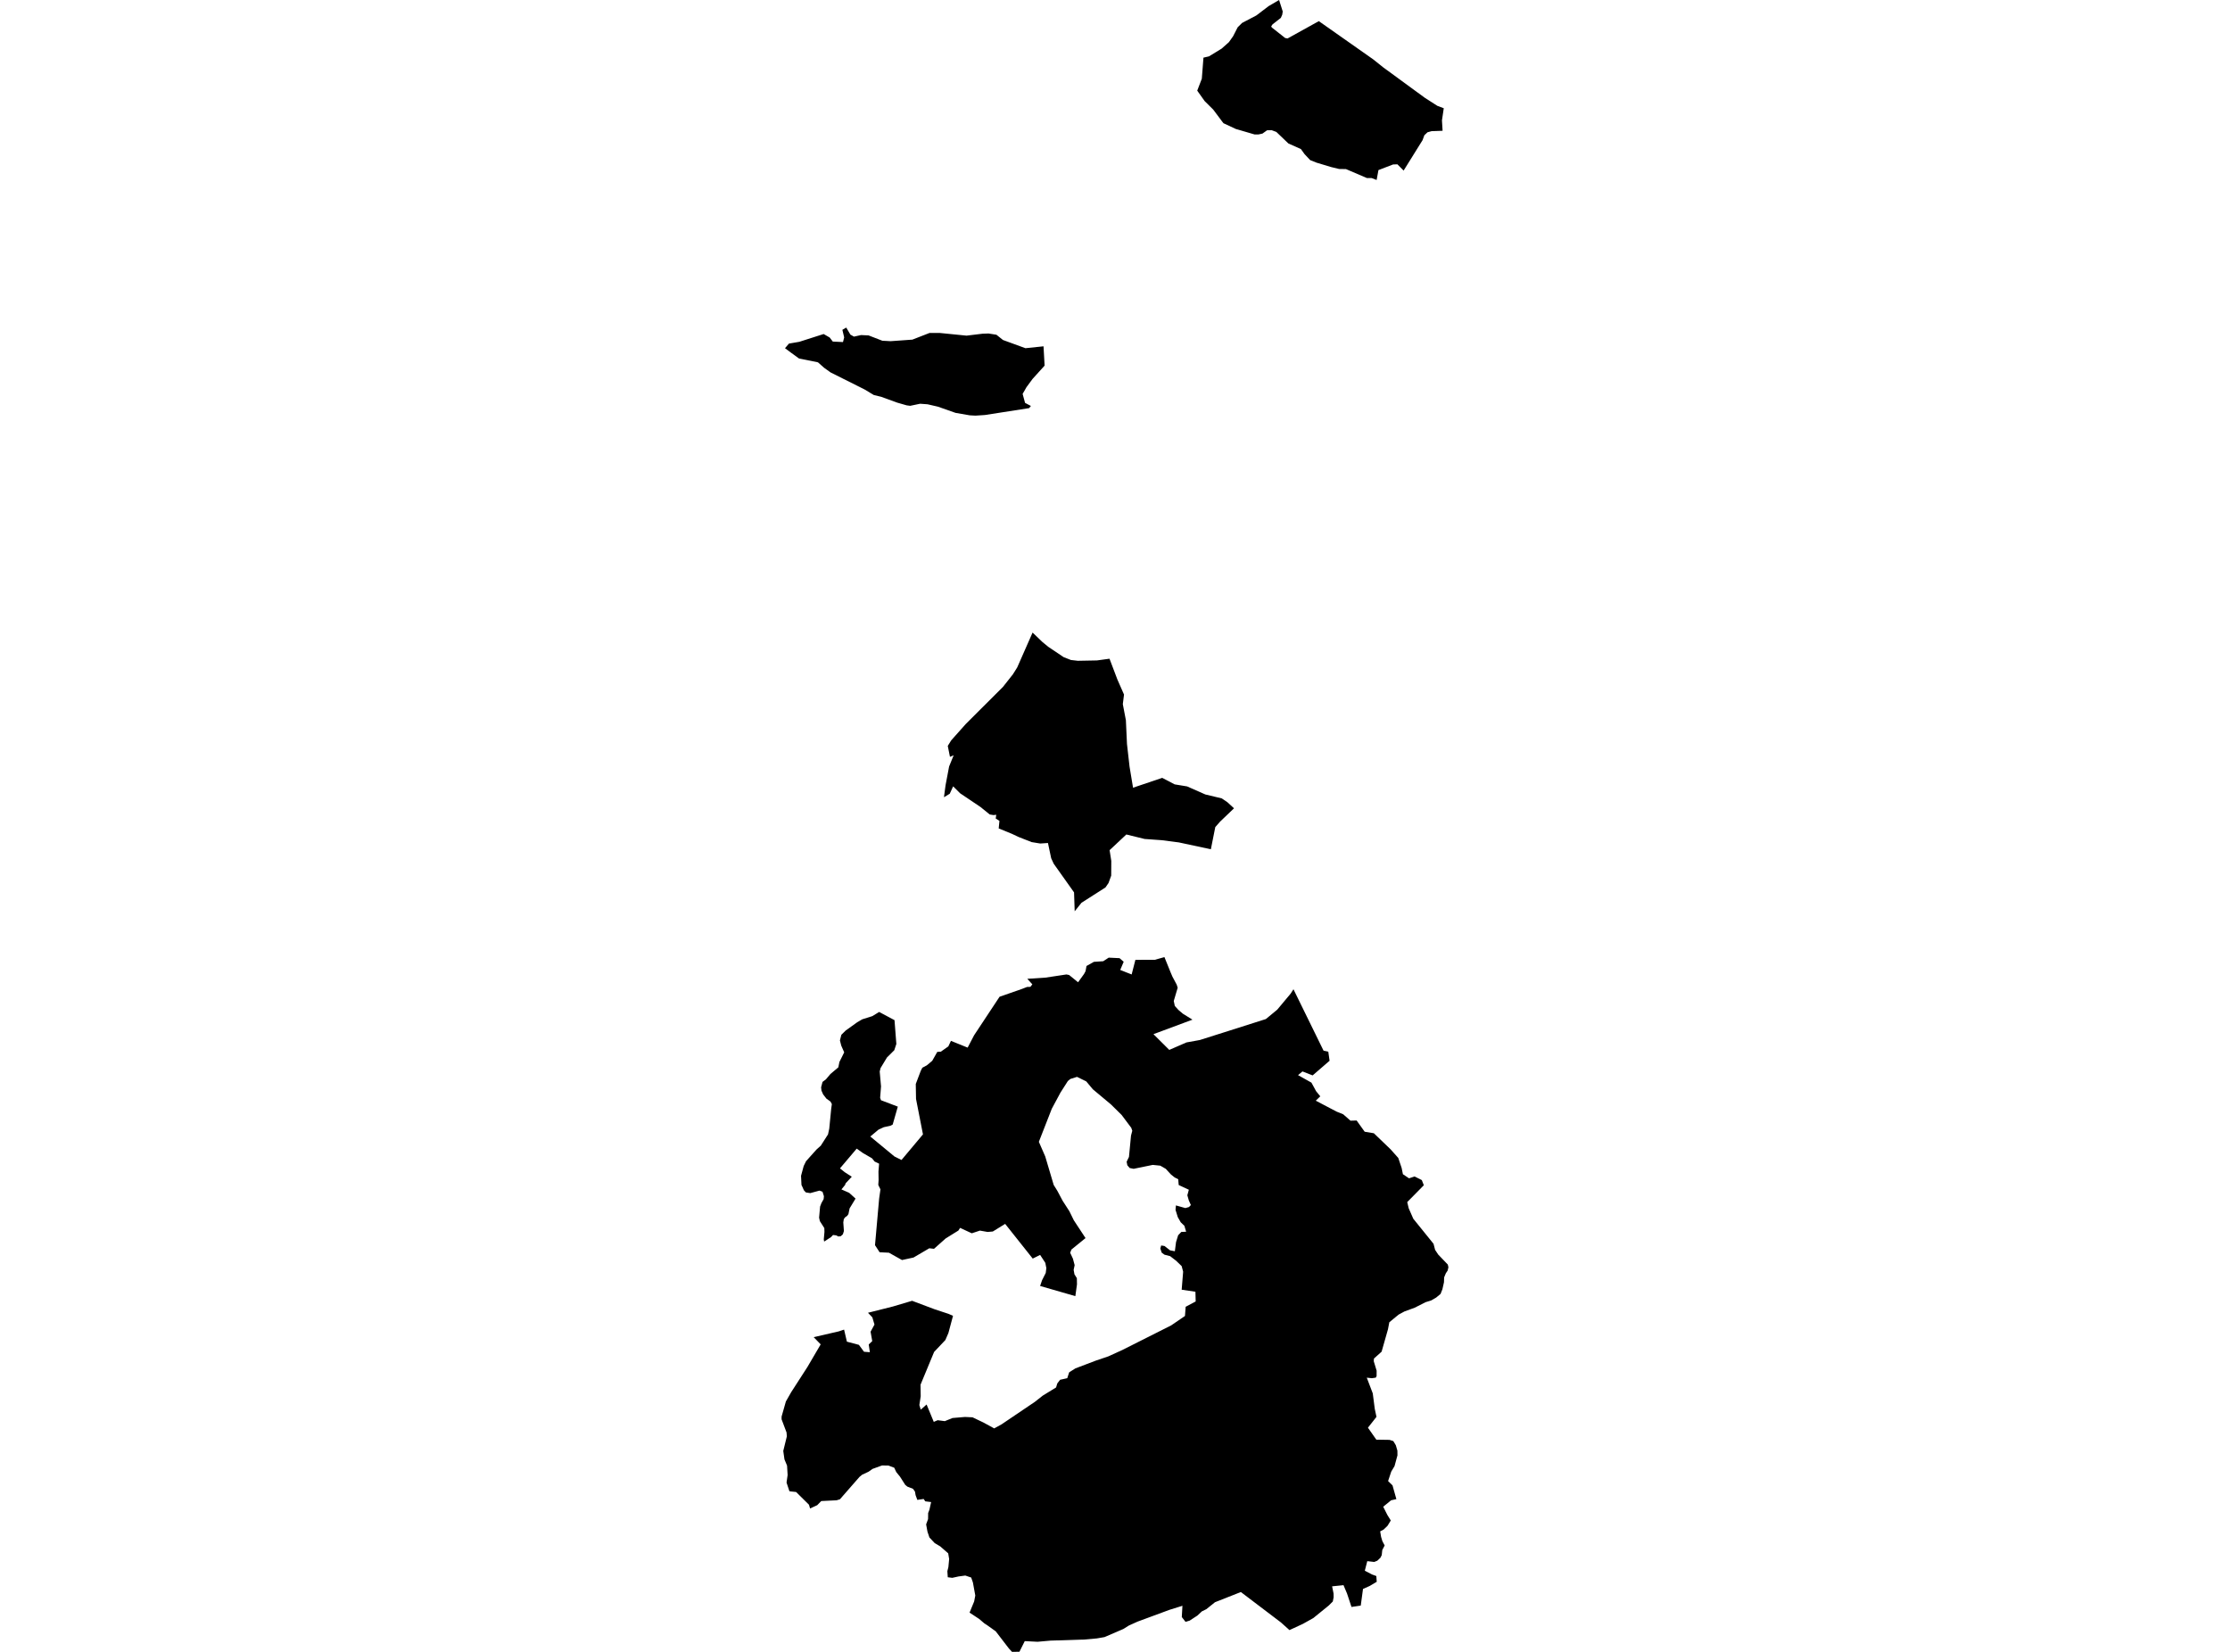 <?xml version='1.0'?>
<svg  baseProfile = 'tiny' width = '540' height = '400' stroke-linecap = 'round' stroke-linejoin = 'round' version='1.1' xmlns='http://www.w3.org/2000/svg'>
<path id='0813201001' title='0813201001'  d='M 313.214 239.548 320.5 254.415 321.65 254.671 321.963 256.861 317.858 260.408 315.393 259.447 314.326 260.344 317.568 262.161 318.699 264.234 319.709 265.474 318.619 266.53 323.655 269.176 325.25 269.817 327.021 271.373 328.51 271.328 330.459 274.046 332.683 274.415 336.728 278.302 338.597 280.401 339.404 282.795 339.72 284.336 341.198 285.328 342.548 284.883 344.293 285.757 344.787 287.016 344.7 287.092 340.765 291.087 341.119 292.58 342.238 295.124 347.131 301.182 347.516 302.659 348.262 303.786 350.595 306.218 350.738 306.877 350.546 307.676 350.109 308.332 349.698 309.327 349.664 310.492 349.28 312.203 348.831 313.33 347.764 314.209 346.562 314.906 345.231 315.317 342.574 316.659 340.086 317.571 338.673 318.336 336.426 320.187 336.106 321.868 334.56 327.307 332.709 328.97 332.657 329.614 333.354 331.906 333.346 333.218 333.147 333.595 332.204 333.734 330.968 333.602 332.419 337.409 332.905 341.16 333.316 343.094 331.251 345.717 333.282 348.616 336.475 348.665 337.395 348.959 338.002 349.965 338.382 351.266 338.397 352.415 337.689 355.016 336.89 356.35 336.132 358.638 337.203 359.686 338.134 363.011 336.86 363.294 334.948 364.854 335.951 366.841 336.78 368.183 336 369.464 335.046 370.384 334.213 370.821 334.432 372.148 334.745 373.185 335.299 374.236 334.722 375.337 334.59 376.577 334.262 377.222 333.516 377.926 332.774 378.224 331.089 378.032 330.493 380.346 332.219 381.251 333.279 381.636 333.377 383.034 331.677 384.04 330.056 384.76 329.509 388.794 327.266 389.122 326.188 385.872 325.303 383.78 325.25 383.859 322.574 384.131 322.928 385.884 322.943 386.773 322.743 387.798 321.771 388.767 318.02 391.813 315.491 393.226 312.245 394.727 310.172 392.865 300.477 385.51 294.213 387.979 292.121 389.661 291.028 390.2 289.972 391.195 288.08 392.431 287.081 392.733 286.493 391.975 286.176 391.568 286.176 391.564 286.327 388.839 283.21 389.815 275.471 392.672 273.353 393.626 272.019 394.459 267.646 396.344 267.458 396.423 265.603 396.743 262.572 397.011 254.393 397.275 251.249 397.554 248.166 397.399 248.147 397.399 247.661 398.372 246.862 399.966 245.931 399.985 245.082 400 245.067 400 245.067 399.996 244.306 399.178 241.113 395.021 239.014 393.52 238.347 393.087 238.037 392.823 237.114 392.032 234.822 390.524 234.781 390.497 234.781 390.494 235.893 387.791 235.896 387.787 236.168 386.362 235.595 383.207 235.177 382.001 233.752 381.519 232.127 381.737 231.147 381.952 230.593 382.073 229.504 381.933 229.406 380.456 229.541 379.92 229.654 379.464 229.839 377.516 229.609 376.144 227.668 374.447 227.453 374.323 226.341 373.663 225.059 372.299 225.059 372.295 224.588 370.897 224.268 369.144 224.264 369.129 224.735 367.843 224.747 366.98 224.75 366.385 225.056 365.604 225.478 363.723 224.053 363.546 223.665 362.973 222.134 363.199 222.134 363.196 221.712 362.057 221.565 361.19 221.561 361.187 221.087 360.516 219.726 359.988 219.202 359.554 217.939 357.576 217.031 356.456 216.541 355.408 216.529 355.404 215.338 354.956 215.131 354.88 213.585 354.858 213.578 354.862 211.297 355.691 210.314 356.381 208.783 357.089 208.776 357.097 208.124 357.636 203.393 363.049 203.385 363.049 202.59 363.294 198.87 363.478 197.893 364.477 196.16 365.276 195.899 364.372 192.775 361.285 191.459 361.149 191.158 361.1 190.464 359.004 190.724 357.187 190.588 354.899 189.959 353.392 189.669 351.348 190.539 347.802 190.46 346.859 189.262 343.682 189.265 343.018 190.302 339.366 191.459 337.341 191.584 337.119 195.511 331.031 198.73 325.539 197.034 323.794 203.114 322.392 204.396 321.962 205.078 324.884 207.988 325.656 209.22 327.326 210.638 327.439 210.366 325.558 211.218 324.748 210.811 322.475 211.757 320.745 211.241 319 210.185 317.888 216.209 316.372 220.868 314.989 226.42 317.077 229.669 318.144 230.774 318.626 229.658 322.795 228.923 324.488 226.198 327.368 222.911 335.302 222.949 338.122 222.624 340.229 222.967 341.348 224.377 340.097 226.115 344.307 227.057 343.904 228.787 344.13 230.653 343.372 233.669 343.116 235.504 343.203 238.177 344.481 240.748 345.887 242.542 344.899 250.605 339.449 252.508 337.948 255.731 335.973 256.025 335.001 256.703 334.115 258.437 333.727 258.901 332.309 260.405 331.356 265.433 329.445 268.358 328.457 271.785 326.896 283.606 320.941 286.942 318.664 287.111 316.436 289.539 315.147 289.475 312.795 286.146 312.301 286.5 307.933 286.139 306.583 284.804 305.294 283.349 304.175 281.981 303.824 281.314 303.334 280.978 302.328 281.182 301.593 281.981 301.717 283.33 302.765 284.495 302.991 284.778 300.786 285.291 299.116 286.059 298.313 287.224 298.264 286.802 296.832 285.912 295.972 285.208 294.736 284.657 292.972 284.752 291.89 287.04 292.535 287.925 292.278 288.37 291.8 287.869 290.669 287.518 289.436 287.88 288.094 285.426 286.952 285.309 285.554 284.446 285.117 283.534 284.385 282.298 283.036 280.967 282.267 279.139 282.082 274.518 283.028 273.545 282.829 272.983 282.165 272.818 281.313 273.383 280.145 273.877 274.984 274.186 273.805 273.933 273.092 271.615 269.998 269.026 267.442 264.627 263.763 263.036 261.859 260.805 260.763 259.191 261.271 258.584 261.773 256.801 264.562 254.694 268.482 251.562 276.492 253.111 280.047 255.154 286.933 255.252 287.092 256.059 288.392 257.318 290.763 258.954 293.3 260.043 295.516 262.863 299.802 259.448 302.58 259.146 303.357 259.809 304.785 260.228 306.35 259.987 307.503 260.183 308.581 260.763 309.505 260.793 311.012 260.397 313.858 251.864 311.397 252.342 309.998 253.228 308.246 253.375 307.073 253.123 305.795 251.871 303.877 250.077 304.766 243.401 296.364 240.412 298.208 239.146 298.317 237.291 297.989 235.32 298.641 232.485 297.333 232.078 297.978 229.006 299.881 226.171 302.399 225.033 302.271 221.215 304.51 218.422 305.117 215.255 303.342 213.001 303.232 211.885 301.521 212.884 290.247 213.201 287.996 212.764 287.114 212.677 286.915 212.756 285.754 212.722 283.707 212.877 281.788 211.806 281.276 211.154 280.48 208.934 279.191 207.456 278.136 203.401 282.923 204.577 283.861 206.262 284.943 204.754 286.56 204.656 286.915 203.755 288.015 205.632 288.844 207.17 290.243 205.734 292.61 205.447 294.005 205.134 294.427 204.629 294.789 204.332 295.207 204.207 296.01 204.354 298.095 204.102 298.89 203.593 299.35 203.024 299.414 202.473 299.142 201.719 299.052 201.241 299.561 199.567 300.65 199.48 300.111 199.642 298.306 199.612 297.382 198.527 295.686 198.346 294.849 198.587 292.173 198.907 291.332 199.446 290.371 199.514 289.662 199.171 288.573 198.444 288.305 196.197 288.912 195.142 288.743 194.656 288.215 194.324 287.45 194.166 287.133 194.079 286.918 193.973 284.725 194.618 282.346 195.18 281.193 197.709 278.366 198.76 277.419 200.506 274.694 200.807 273.3 201.282 268.448 201.437 267.355 201.101 266.737 200.121 266.036 199.322 265.003 198.919 264.087 198.832 263.288 199.179 261.98 199.985 261.377 201.09 260.073 203.001 258.459 203.269 257.148 204.426 254.826 203.71 253.197 203.389 251.935 203.736 250.574 204.78 249.545 207.551 247.558 208.787 246.831 211.233 246.058 212.888 245.044 216.608 247.031 217.053 252.794 216.552 254.309 214.777 256.073 213.231 258.633 213.024 259.462 213.344 263.081 213.129 265.821 213.325 266.417 217.408 267.97 216.167 272.308 215.685 272.576 214.004 272.953 212.726 273.548 210.747 275.207 216.605 280.047 218.301 280.887 223.499 274.69 221.818 266.104 221.757 262.485 222.967 259.296 223.344 258.554 224.441 257.966 225.745 256.869 226.963 254.716 227.819 254.667 229.636 253.39 230.273 252.044 234.317 253.68 235.885 250.683 242.048 241.362 247.465 239.473 248.705 238.991 249.511 238.968 249.983 238.361 248.765 237.015 253.123 236.736 258.238 235.964 258.893 236.099 261.057 237.856 262.508 235.843 262.87 235.168 263.1 233.913 264.883 232.911 267.152 232.76 268.475 231.893 271.103 232.021 272.105 232.888 271.268 234.871 272.769 235.47 274.035 235.964 274.197 235.323 274.94 232.428 279.64 232.413 281.97 231.765 283.421 235.349 283.907 236.491 284.932 238.414 285.181 239.175 284.228 242.394 284.484 243.593 285.351 244.55 286.433 245.47 288.758 246.91 279.312 250.423 283.142 254.234 287.311 252.421 290.538 251.84 294.763 250.502 296.425 249.978 306.535 246.763 309.29 244.486 311.179 242.225 312.543 240.596 313.214 239.548 Z M 272.184 168.186 271.894 170.508 272.637 174.41 272.901 180.15 273.522 185.635 274.371 190.742 281.434 188.36 284.45 189.936 287.462 190.43 291.876 192.378 295.849 193.328 297.202 194.244 298.819 195.729 295.441 198.963 294.284 200.279 293.214 205.65 285.453 203.988 281.265 203.449 277.164 203.155 272.746 202.069 268.694 205.865 269.101 208.466 269.082 212.032 268.434 213.815 267.695 214.893 261.886 218.606 260.239 220.671 260.085 216.092 255.15 209.137 254.547 207.825 253.763 204.131 251.898 204.256 249.817 203.916 246.684 202.688 245.045 201.915 241.837 200.603 242.018 198.782 241.113 198.198 241.245 197.297 240.578 197.373 239.662 197.226 237.434 195.416 232.496 192.096 230.808 190.414 229.986 192.201 228.58 193.049 228.965 190.166 229.828 185.608 230.928 182.895 230.035 183.268 229.504 180.625 230.337 179.276 233.88 175.303 242.874 166.324 245.267 163.294 246.315 161.631 250.043 153.173 252.406 155.446 253.846 156.629 257.555 159.121 259.327 159.818 260.997 160.011 265.626 159.924 268.671 159.509 270.575 164.53 272.184 168.186 Z M 349.611 26.209 349.174 29.141 349.325 31.667 346.664 31.761 345.68 32.028 344.911 32.752 344.474 33.943 339.89 41.305 338.386 39.79 337.334 39.827 333.795 41.188 333.354 43.585 332.118 43.11 330.987 43.11 325.928 40.943 324.266 40.917 322.332 40.449 318.766 39.375 317.266 38.772 315.921 37.347 315.02 36.096 311.985 34.742 309.068 31.946 307.941 31.527 306.825 31.546 305.713 32.345 304.763 32.552 303.821 32.564 299.222 31.218 296.271 29.838 296.014 29.514 293.783 26.533 291.714 24.482 289.912 21.949 291.024 19.054 291.42 13.958 292.765 13.645 295.83 11.768 297.583 10.208 298.6 8.771 299.708 6.608 300.786 5.545 304.235 3.739 307.194 1.485 309.735 0 310.617 2.782 310.493 3.57 310.157 4.331 308.144 5.907 307.828 6.378 307.96 6.645 311.216 9.212 311.793 9.31 319.358 5.119 332.517 14.369 334.967 16.325 345.043 23.694 348.073 25.636 349.611 26.209 Z M 249.636 98.302 249.202 98.83 238.49 100.496 236.217 100.646 234.83 100.571 231.384 99.975 227.118 98.475 224.611 97.899 222.805 97.767 220.4 98.268 219.549 98.155 217.242 97.491 213.356 96.078 211.599 95.656 209.345 94.299 201.128 90.183 199.556 89.056 198.074 87.74 193.483 86.809 191.474 85.35 190.091 84.317 191.044 83.202 191.467 83.126 193.559 82.768 199.45 80.884 200.909 81.728 201.663 82.712 204.132 82.829 204.418 81.709 203.985 79.866 204.92 79.319 205.926 81.027 206.789 81.513 208.508 81.136 210.332 81.223 213.661 82.508 215.659 82.617 220.936 82.241 225.101 80.62 227.623 80.631 234.057 81.276 237.917 80.808 239.376 80.755 241.283 81.057 242.877 82.331 248.317 84.317 252.693 83.861 252.953 88.535 250.043 91.751 248.558 93.764 248.219 94.363 247.631 95.384 248.222 97.559 249.636 98.302 Z' />
</svg>